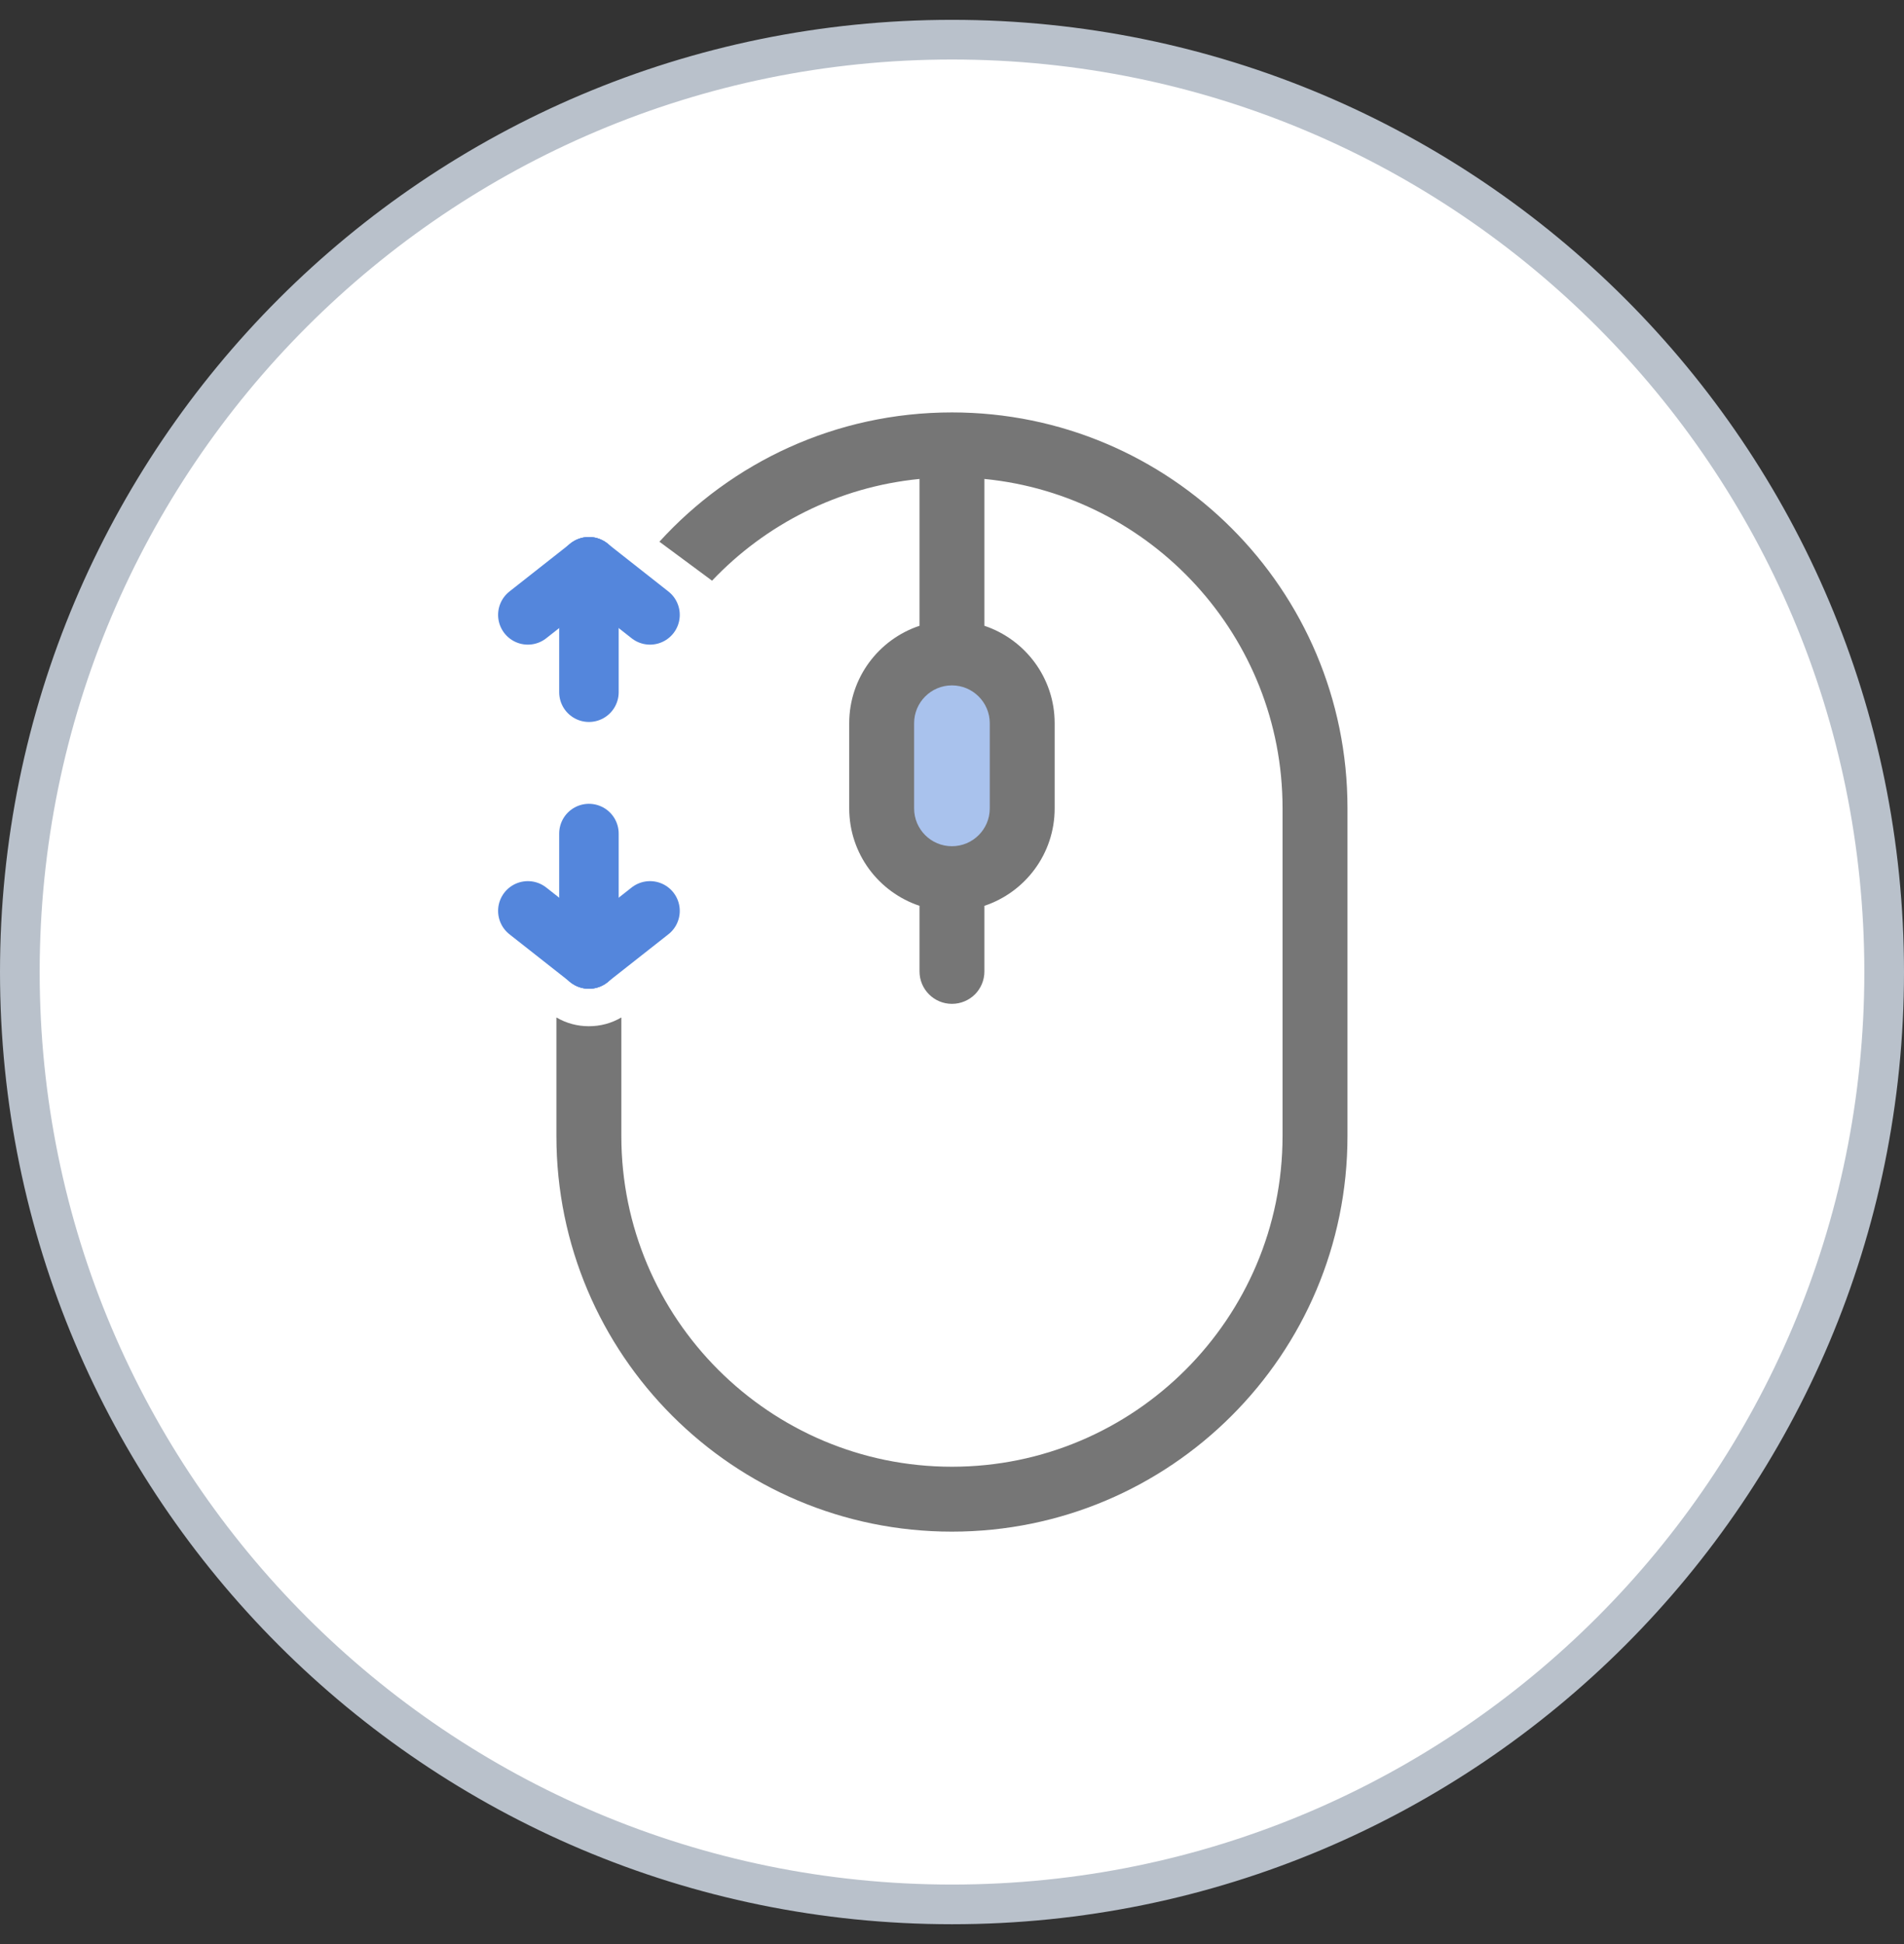 <svg width="48" height="49" viewBox="0 0 48 49" fill="none" xmlns="http://www.w3.org/2000/svg">
<rect x="0" y="0" width="48" height="49" fill="#333333" stroke="none"/>
<path d="M24 48C11.021 48 0.5 37.479 0.5 24.5C0.5 11.521 11.021 1 24 1C36.979 1 47.5 11.521 47.5 24.5C47.5 37.479 36.979 48 24 48Z" fill="#004E8A"/>
<path d="M24 48C11.021 48 0.5 37.479 0.5 24.5C0.5 11.521 11.021 1 24 1C36.979 1 47.5 11.521 47.5 24.5C47.5 37.479 36.979 48 24 48Z" fill="white"/>
<path d="M24 48C11.021 48 0.5 37.479 0.5 24.5C0.5 11.521 11.021 1 24 1C36.979 1 47.5 11.521 47.5 24.5C47.5 37.479 36.979 48 24 48Z" stroke="#B9C1CB"/>
<g clip-path="url(#clip0_10271_24319)">
<path d="M22 18.5C22 17.395 22.896 16.5 24 16.5V16.5C25.105 16.5 26 17.395 26 18.5V20.5C26 21.605 25.105 22.5 24 22.5V22.5C22.896 22.5 22 21.605 22 20.5V18.5Z" fill="#5486DC" fill-opacity="0.5"/>
<path d="M23.998 10.395C21.075 10.395 18.447 11.651 16.624 13.654L17.951 14.636C19.296 13.219 21.129 12.273 23.181 12.072V15.773C22.152 16.115 21.409 17.084 21.409 18.228V20.376C21.409 21.52 22.152 22.489 23.181 22.831V24.484C23.181 24.935 23.546 25.302 23.999 25.302C24.225 25.302 24.43 25.21 24.579 25.063C24.726 24.914 24.817 24.709 24.817 24.484V22.831C25.845 22.489 26.588 21.52 26.588 20.376V18.228C26.588 17.086 25.845 16.117 24.817 15.773V12.072C29.029 12.484 32.333 16.047 32.333 20.365V28.635C32.333 33.23 28.594 36.969 23.998 36.969C19.401 36.969 15.664 33.23 15.664 28.635V25.645C15.417 25.791 15.137 25.866 14.845 25.866C14.554 25.866 14.276 25.791 14.027 25.645V28.635C14.027 34.141 18.491 38.605 23.998 38.605C26.752 38.605 29.245 37.489 31.049 35.684C32.854 33.881 33.97 31.389 33.97 28.635V20.365C33.97 14.858 29.506 10.395 23.998 10.395ZM24.952 18.228V20.376C24.952 20.902 24.525 21.329 23.998 21.329C23.471 21.329 23.045 20.902 23.045 20.376V18.228C23.045 17.703 23.472 17.275 23.998 17.275C24.523 17.275 24.952 17.703 24.952 18.228Z" fill="#767676"/>
<path d="M14.847 17.447V14.286" stroke="#5486DC" stroke-width="1.5" stroke-miterlimit="10" stroke-linecap="round"/>
<path d="M16.387 15.498L14.847 14.286" stroke="#5486DC" stroke-width="1.5" stroke-miterlimit="10" stroke-linecap="round"/>
<path d="M14.847 14.286L13.307 15.498" stroke="#5486DC" stroke-width="1.5" stroke-miterlimit="10" stroke-linecap="round"/>
<path d="M14.847 24.171V21.01" stroke="#5486DC" stroke-width="1.5" stroke-miterlimit="10" stroke-linecap="round"/>
<path d="M14.847 24.171L16.387 22.959" stroke="#5486DC" stroke-width="1.5" stroke-miterlimit="10" stroke-linecap="round"/>
<path d="M13.307 22.959L14.847 24.171" stroke="#5486DC" stroke-width="1.5" stroke-miterlimit="10" stroke-linecap="round"/>
</g>
<defs>
<clipPath id="clip0_10271_24319">
<rect width="36" height="36" fill="white" transform="translate(6 6.5)"/>
</clipPath>
</defs>
</svg>
